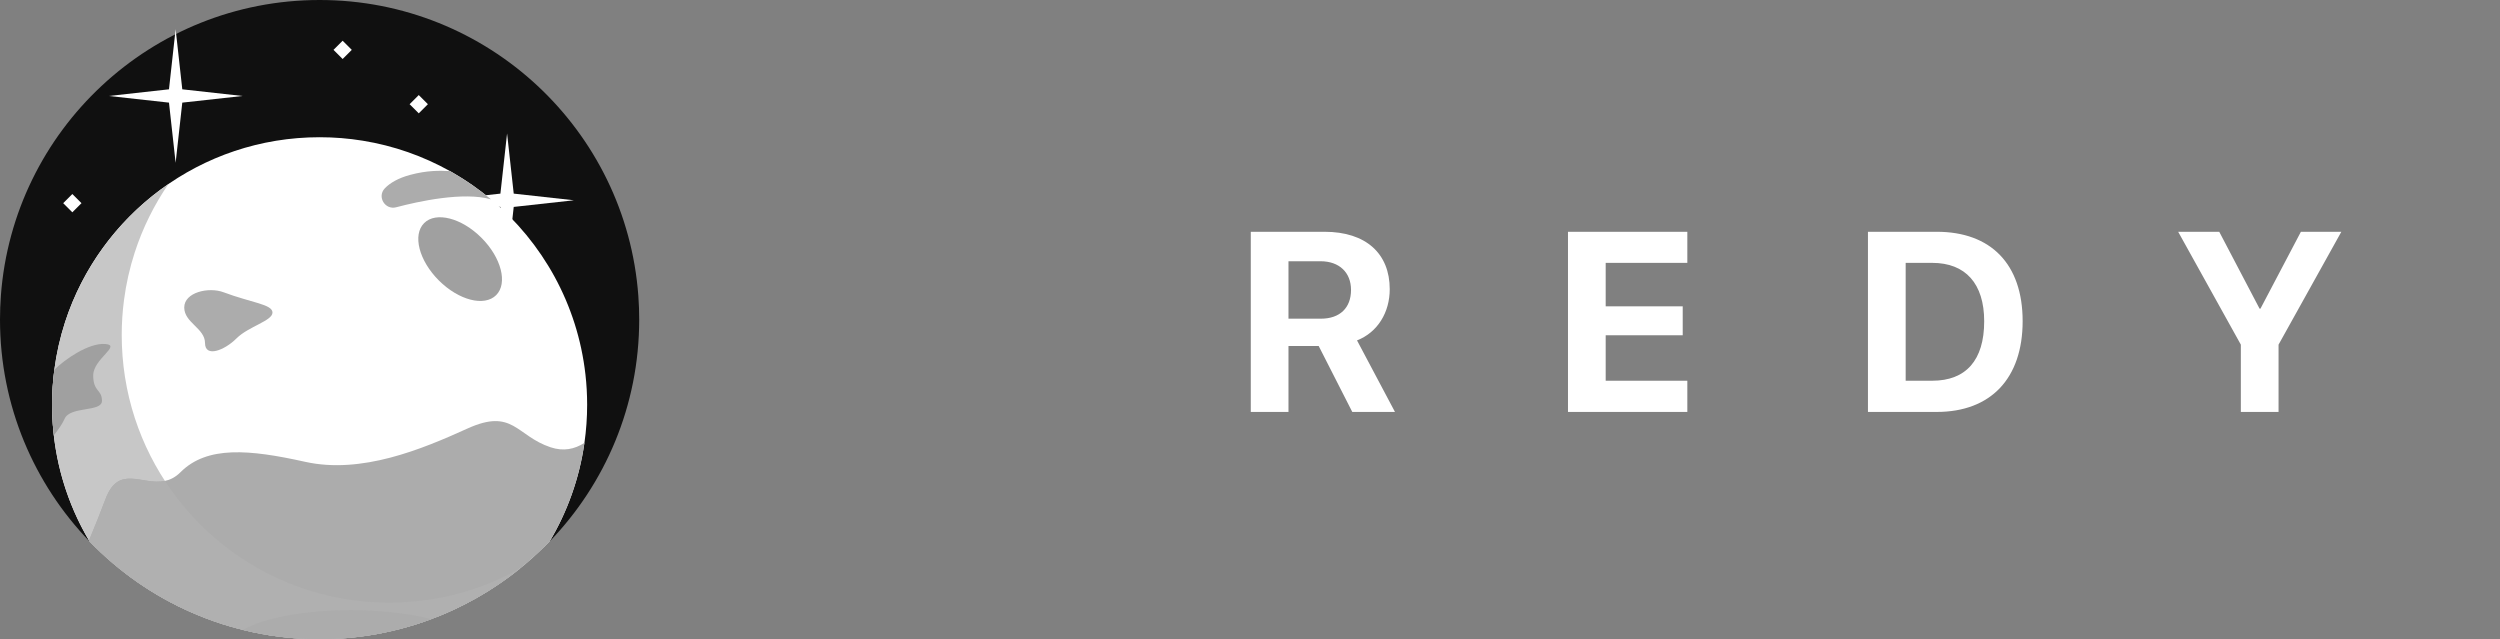<svg width="176" height="45" viewBox="0 0 176 45" fill="none" xmlns="http://www.w3.org/2000/svg">
<rect x="0" y="0" width="176" height="45" fill="#808080" stroke="none"/>
<g clip-path="url(#clip0)">
<path d="M45 22.5C45 28.567 42.597 34.074 38.692 38.121C38.038 38.798 37.342 39.436 36.609 40.027C35.441 40.968 34.178 41.795 32.836 42.491L32.833 42.493C32.115 42.864 31.374 43.197 30.614 43.492C28.097 44.466 25.361 45 22.5 45C19.104 45 15.883 44.248 12.996 42.899C10.95 41.945 9.074 40.692 7.418 39.197L7.418 39.197C7.036 38.851 6.667 38.494 6.31 38.124L6.309 38.123C2.403 34.076 0 28.568 0 22.5C0 21.929 0.021 21.363 0.063 20.802C0.931 9.168 10.645 0 22.5 0C34.364 0 44.084 9.182 44.939 20.828C44.98 21.38 45 21.937 45 22.5Z" fill="#101010"/>
<path d="M36.166 14.567L40.402 14.099L36.166 13.631L35.698 9.394L35.229 13.631L30.993 14.099L35.229 14.567L35.698 18.804L36.166 14.567Z" fill="white"/>
<path d="M41.335 28.495C41.335 29.406 41.27 30.302 41.144 31.178C40.787 33.685 39.936 36.034 38.692 38.121C34.601 42.362 28.858 45 22.501 45C16.143 45 10.401 42.363 6.309 38.123C6.294 38.099 6.28 38.074 6.266 38.05C4.727 35.441 3.8 32.43 3.679 29.212C3.67 28.974 3.665 28.735 3.665 28.495C3.665 27.66 3.72 26.837 3.825 26.031C3.976 24.88 4.23 23.761 4.578 22.686C7.027 15.127 14.126 9.661 22.501 9.661C23.533 9.661 24.545 9.744 25.532 9.904C27.732 10.26 29.804 10.996 31.679 12.045C31.747 12.083 31.815 12.122 31.884 12.161C32.833 12.708 33.73 13.335 34.566 14.033C38.19 17.059 40.659 21.422 41.215 26.365C41.295 27.064 41.335 27.775 41.335 28.495Z" fill="white"/>
<path d="M36.609 40.027C32.75 43.138 27.842 45 22.501 45C16.144 45 10.402 42.363 6.31 38.124L6.309 38.123C4.977 35.887 4.095 33.353 3.788 30.644C3.734 30.172 3.698 29.695 3.679 29.212C3.67 28.974 3.665 28.735 3.665 28.495C3.665 27.66 3.72 26.837 3.825 26.031C3.976 24.88 4.23 23.761 4.578 22.686C5.873 18.691 8.466 15.28 11.861 12.952C10.85 14.424 10.044 16.048 9.482 17.782C9.133 18.858 8.88 19.976 8.729 21.128C8.624 21.933 8.569 22.756 8.569 23.591C8.569 23.831 8.574 24.071 8.583 24.309C8.735 28.372 10.174 32.108 12.506 35.116C14.012 37.059 15.888 38.7 18.03 39.931C20.791 41.518 23.992 42.426 27.404 42.426C30.747 42.426 33.887 41.554 36.609 40.027Z" fill="#C7C7C7"/>
<path d="M12.833 7.225L17.069 6.757L12.833 6.288L12.364 2.052L11.896 6.288L7.66 6.757L11.896 7.225L12.364 11.461L12.833 7.225Z" fill="white"/>
<path d="M28.836 7.336L29.48 7.98L30.124 7.336L29.48 6.692L28.836 7.336Z" fill="white"/>
<path d="M4.449 14.303L5.093 14.947L5.737 14.303L5.093 13.659L4.449 14.303Z" fill="white"/>
<path d="M23.478 3.51L24.122 4.154L24.766 3.51L24.122 2.866L23.478 3.51Z" fill="white"/>
<path d="M33.895 16.741C32.495 15.34 30.687 14.877 29.859 15.706C29.03 16.535 29.493 18.342 30.893 19.742C32.294 21.142 34.101 21.606 34.93 20.777C35.759 19.948 35.295 18.141 33.895 16.741Z" fill="#A0A0A0"/>
<path d="M41.144 31.178C40.787 33.685 39.936 36.034 38.692 38.121C38.038 38.798 37.342 39.436 36.609 40.027C36.607 40.028 36.606 40.03 36.604 40.031C32.746 43.139 27.84 45 22.501 45C16.143 45 10.401 42.363 6.309 38.123C6.294 38.099 6.28 38.074 6.266 38.05C6.68 37.054 7.095 36.024 7.435 35.116C8.35 32.678 10.015 34.194 11.611 33.857C11.983 33.778 12.351 33.599 12.705 33.245C14.576 31.373 17.535 31.634 21.488 32.513C25.44 33.391 29.684 31.634 32.904 30.171C36.124 28.707 36.334 30.68 38.759 31.488C39.674 31.793 40.45 31.622 41.144 31.178Z" fill="#ACACAC"/>
<path d="M15.735 20.574C17.718 21.318 19.183 21.42 19.183 22.005C19.183 22.591 17.491 22.981 16.645 23.827C15.8 24.673 14.433 25.193 14.433 24.152C14.433 23.111 12.97 22.721 12.97 21.648C12.97 20.574 14.694 20.184 15.735 20.574Z" fill="#ACACAC"/>
<path d="M34.566 14.033C32.625 13.479 29.438 14.182 27.89 14.592C27.11 14.799 26.532 13.853 27.085 13.265C27.448 12.879 28.052 12.531 28.876 12.311C30.094 11.986 30.963 12.009 31.679 12.045C31.747 12.083 31.815 12.122 31.884 12.161C32.833 12.708 33.73 13.335 34.566 14.033Z" fill="#ACACAC"/>
<path d="M36.609 40.027C36.607 40.028 36.606 40.03 36.604 40.031C34.743 41.53 32.637 42.74 30.357 43.59C27.911 44.501 25.264 45 22.501 45C20.64 45 18.831 44.774 17.102 44.347C12.922 43.319 9.203 41.122 6.309 38.123C6.294 38.099 6.28 38.074 6.266 38.05C6.68 37.054 7.095 36.024 7.435 35.116C8.35 32.678 10.015 34.194 11.611 33.857C11.892 34.289 12.191 34.709 12.506 35.116C14.011 37.059 15.888 38.7 18.03 39.931C20.791 41.518 23.992 42.426 27.404 42.426C30.747 42.426 33.887 41.554 36.609 40.027Z" fill="#B0B0B0"/>
<path d="M30.357 43.59C27.911 44.501 25.264 45 22.5 45C20.64 45 18.831 44.774 17.102 44.347C18.506 43.521 21.387 42.954 24.713 42.954C26.877 42.954 28.854 43.194 30.357 43.59Z" fill="#ACACAC"/>
<path d="M6.562 26.429C6.562 27.6 7.179 27.405 7.179 28.218C7.179 29.032 4.935 28.576 4.545 29.487C4.393 29.84 4.096 30.261 3.788 30.644C3.734 30.172 3.697 29.695 3.679 29.212C3.67 28.974 3.665 28.735 3.665 28.495C3.665 27.66 3.72 26.837 3.825 26.031C4.539 25.318 6.231 24.126 7.407 24.217C8.583 24.309 6.562 25.258 6.562 26.429Z" fill="#A0A0A0"/>
</g>
<path d="M90.709 18.392H92.968C94.286 18.392 95.112 19.183 95.112 20.413C95.112 21.67 94.33 22.435 92.994 22.435H90.709V18.392ZM90.709 24.359H92.836L95.2 29H98.206L95.534 23.964C96.993 23.393 97.837 21.986 97.837 20.36C97.837 17.855 96.167 16.317 93.249 16.317H88.055V29H90.709V24.359ZM118.788 26.803H113.04V23.604H118.463V21.564H113.04V18.506H118.788V16.317H110.386V29H118.788V26.803ZM131.504 16.317V29H136.347C140.153 29 142.394 26.636 142.394 22.61C142.394 18.585 140.153 16.317 136.347 16.317H131.504ZM134.159 18.506H136.031C138.369 18.506 139.687 19.965 139.687 22.619C139.687 25.361 138.404 26.803 136.031 26.803H134.159V18.506ZM160.41 29V24.263L164.831 16.317H161.983L159.135 21.731H159.074L156.235 16.317H153.343L157.755 24.263V29H160.41Z" fill="white"/>
<defs>
<clipPath id="clip0">
<rect width="45" height="45" fill="white"/>
</clipPath>
</defs>
</svg>
